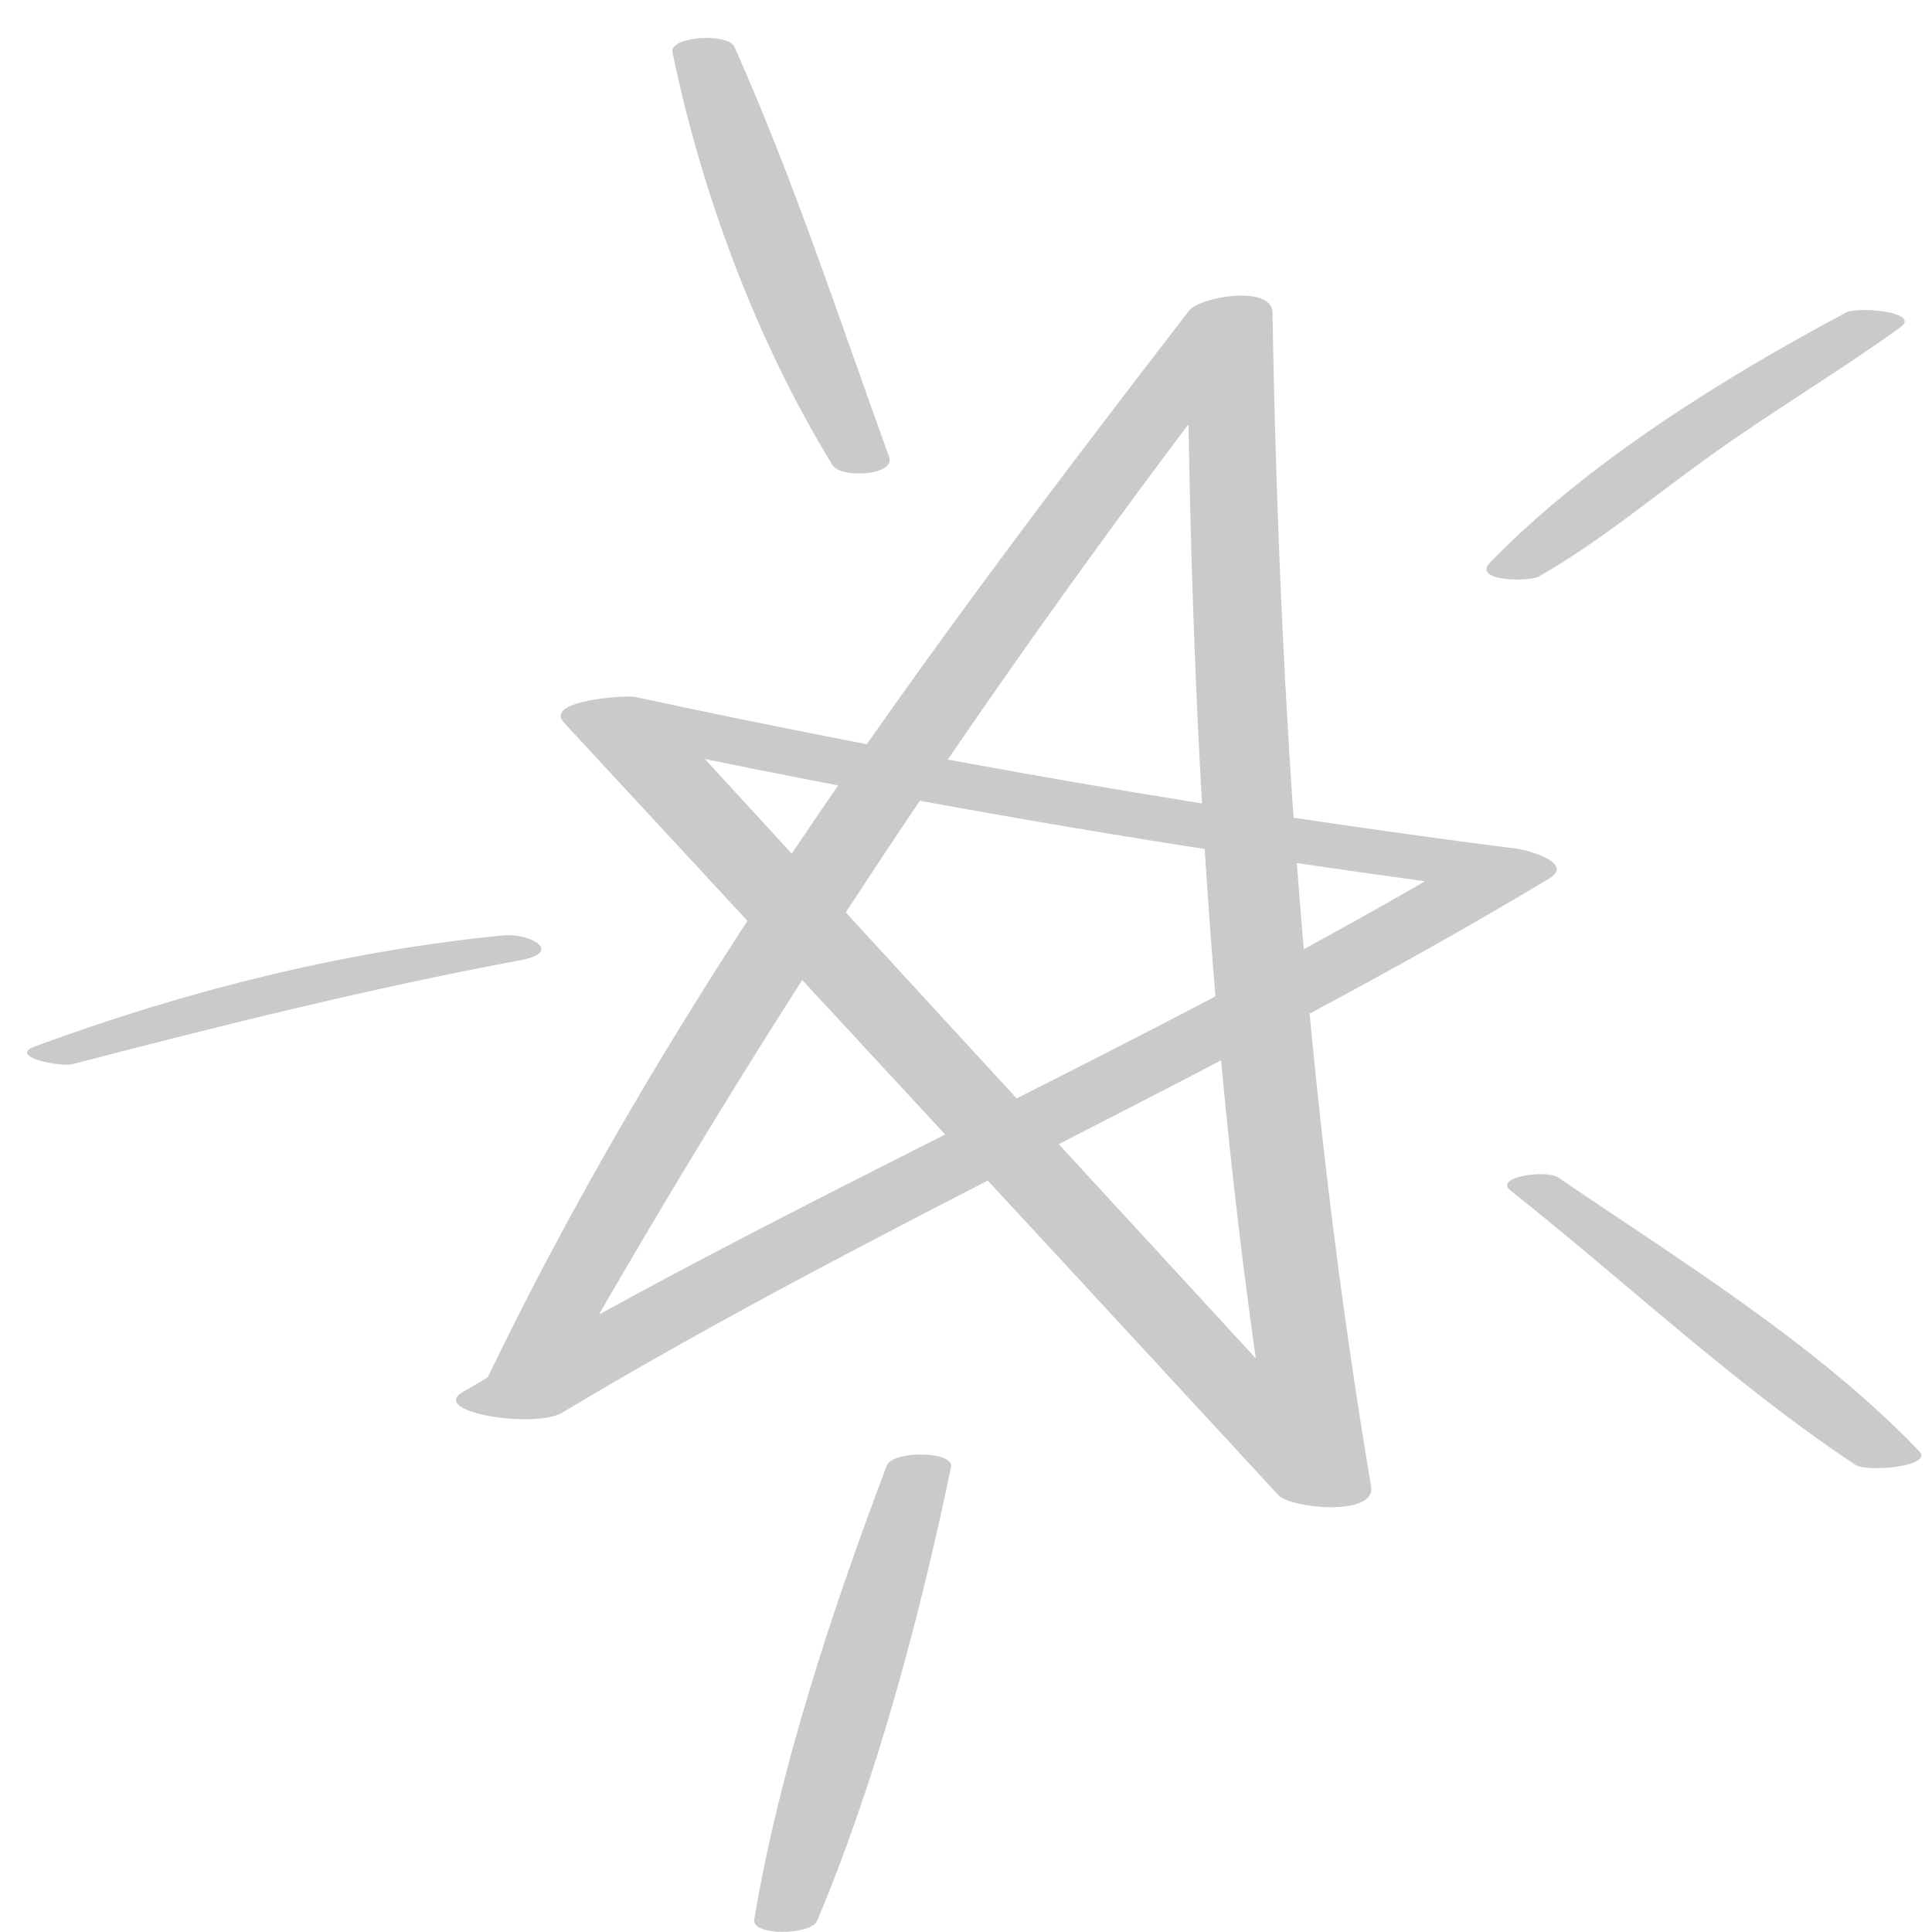 <svg width="51" height="51" fill="none" xmlns="http://www.w3.org/2000/svg"><g clip-path="url(#clip0_2255_45616)" fill="#CACACA"><path d="M14.45 37.09c5.688-10.127 11.955-19.533 19.091-28.726l-2.202-.048c.08 10.444.63 20.687 2.344 31.004l2.449-.22c-6.255-6.798-12.51-13.597-18.751-20.4l-1.888.677c7.908 1.723 15.87 3.073 23.896 4.123-.278-.263-.55-.525-.827-.788-8.574 5.064-17.777 8.967-26.35 14.036-.901.532 1.905.971 2.627.544 8.475-5.082 17.58-9.01 26.049-14.097.71-.428-.63-.764-.827-.788-7.821-.996-15.58-2.352-23.285-4.007-.253-.055-2.437.085-1.887.678 6.291 6.792 12.577 13.584 18.856 20.388.333.36 2.578.568 2.449-.22-1.727-10.28-2.424-20.584-2.603-30.998-.013-.733-1.913-.421-2.202-.048-6.989 9.058-13.904 18.378-18.795 28.75-.26.55 1.604.629 1.875.146l-.018-.006zm26.173-21.872c1.634-.935 3.09-2.168 4.62-3.256 1.61-1.148 3.312-2.162 4.916-3.316.58-.416-1.117-.556-1.413-.403-3.226 1.716-6.865 3.976-9.413 6.608-.487.501 1.043.513 1.296.367h-.006zm-.746 16.211c2.992 2.37 5.928 5.137 9.099 7.238.308.207 2.072.042 1.69-.355-2.677-2.803-6.335-5.05-9.536-7.231-.303-.208-1.715-.019-1.253.348z"/><path d="M23.408 38.69c-1.425 3.763-2.837 8.015-3.497 11.979-.074.446 1.505.415 1.659.036 1.567-3.72 2.714-8.032 3.534-11.977.087-.428-1.542-.446-1.696-.037zm.062-26.63c-1.301-3.591-2.523-7.335-4.083-10.823-.167-.379-1.727-.281-1.635.146.777 3.75 2.22 7.623 4.225 10.897.216.354 1.678.281 1.493-.226v.006zM1.9 28.094c3.947-1.026 7.833-1.998 11.849-2.749 1.135-.214.24-.72-.47-.653-4.218.415-8.376 1.465-12.342 2.925-.765.281.666.55.962.477z"/></g><defs><clipPath id="clip0_2255_45616"><path fill="#fff" transform="translate(.715 .999)" d="M0 0h50v50H0z"/></clipPath></defs></svg>